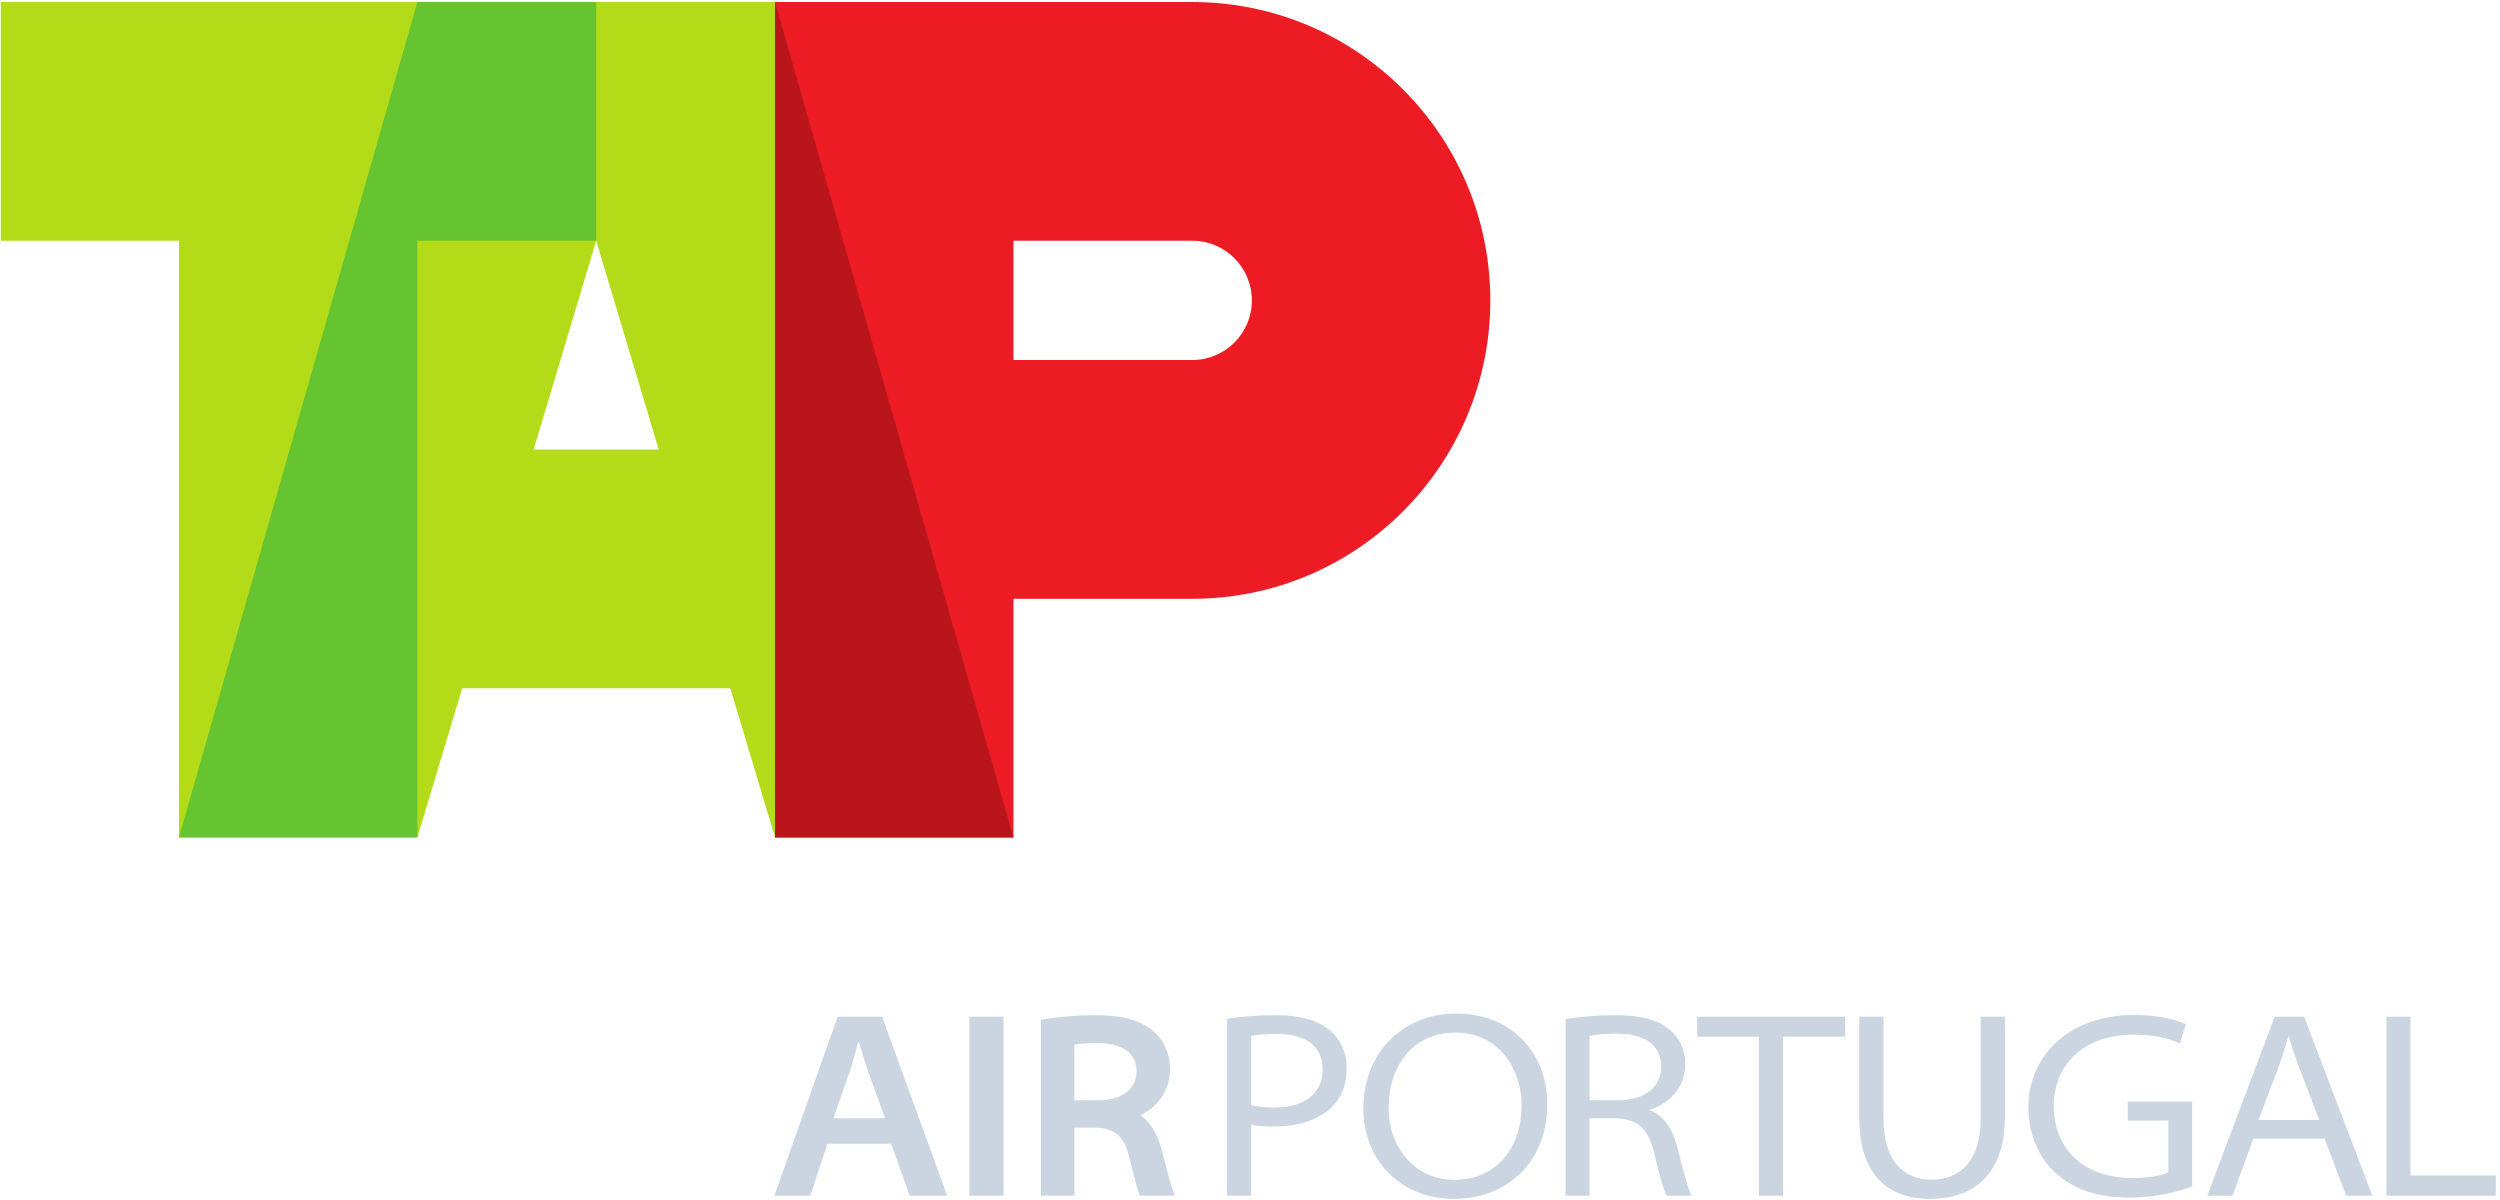 <svg xmlns="http://www.w3.org/2000/svg" width="421" height="202" fill="none" viewBox="0 0 421 202">
  <clipPath id="a">
    <path d="M0 .115h420.423v201.77H0z"/>
  </clipPath>
  <g clip-path="url(#a)">
    <path fill="#b3db18" d="M.13.34v40.196h30.008V141.03h40.146l7.538-25.121h45.163l7.53 25.121V.34zm100.268 40.196 10.541 35.169H89.862z"/>
    <g fill-rule="evenodd" clip-rule="evenodd">
      <path fill="#ed1c24" d="M170.665 40.537h30.109c5.546 0 10.039 4.5 10.039 10.05 0 5.553-4.493 10.041-10.039 10.041h-30.109zM130.514.34h70.26c27.722 0 50.194 22.492 50.194 50.247 0 27.747-22.472 50.25-50.194 50.25h-30.109v40.189h-40.151z"/>
      <path fill="#66c430" d="M30.137 141.026h40.149V40.537H100.4V.34H70.286z"/>
      <path fill="#ba151b" d="M130.514 141.026h40.153L130.514.34z"/>
      <path fill="#cbd5e1" d="M245.239 170.681c-8.974 0-15.65 6.575-15.65 15.975 0 8.757 6.289 15.236 15.261 15.236h.046c8.566 0 15.674-5.907 15.674-15.933 0-8.731-6.096-15.278-15.331-15.278m114.262.23c-11.688 0-17.924 7.437-17.924 15.508 0 4.414 1.652 8.368 4.382 10.923 3.231 3.036 7.423 4.334 12.64 4.334 4.781 0 8.659-1.171 10.564-1.87v-14.293h-10.854v3.197h6.829v8.699c-1.108.556-3.172.96-6.185.96-8.168 0-13.103-5.032-13.103-12.124 0-6.949 5.024-12.01 13.506-12.01 3.525 0 5.845.631 7.713 1.47l1.047-3.24c-1.422-.662-4.61-1.554-8.615-1.554m-175.089.038c-2.936 0-6.174.264-8.453.68l-.654.119v29.608h5.62v-11.448h3.639c3.356.145 4.791 1.481 5.687 5.29.785 3.329 1.308 5.13 1.673 6.158h5.91c-.549-1.298-1.211-3.852-2.087-7.248l-.166-.652c-.679-2.586-1.884-4.503-3.523-5.644 2.617-1.3 4.976-3.85 4.976-7.8 0-2.521-.999-4.81-2.723-6.27-2.166-1.932-5.218-2.793-9.899-2.793m30.56 0c-3.547 0-6.273.273-8.325.609v29.798h4.046v-11.992c1.045.288 2.305.351 3.688.351 4.177 0 7.672-1.102 9.896-3.29 1.656-1.568 2.511-3.827 2.511-6.539 0-2.71-1.09-4.888-2.773-6.338-1.902-1.646-4.881-2.599-9.043-2.599m56.993 0c-2.986 0-6.166.272-8.314.666v29.741h4.031v-13.04h4.467c3.716.161 5.456 1.779 6.426 5.902.896 3.793 1.611 6.28 2.101 7.138h4.202c-.664-1.252-1.419-4.247-2.515-8.494-.746-2.84-2.21-5.029-4.53-5.877v-.109c3.196-.991 5.955-3.656 5.955-7.659 0-2.354-.962-4.414-2.454-5.675-1.965-1.753-4.849-2.593-9.369-2.593m-130.909.258-10.645 30.149h6.04l2.883-8.742h10.751l3.102 8.742h6.32l-10.967-30.149zm22.189 0v30.149h5.754v-30.149zm122.563 0v3.36h10.394v26.789h4.074v-26.789h10.44v-3.36zm27.292 0v16.992c0 9.997 5.215 13.692 11.897 13.692 7.224 0 12.63-4.028 12.63-13.784v-16.9h-4.071v17.099c0 7.05-3.3 10.349-8.353 10.349-4.663 0-8.025-3.202-8.025-10.349v-17.099zm69.955 0-11.36 30.149h4.269l3.484-9.616h12.007l3.642 9.616h4.407l-11.48-30.149zm18.819 0v30.149h18.419v-3.395h-14.356v-26.754zm-156.801 2.681c7.334 0 11.165 6.132 11.165 12.265 0 7.154-4.29 12.53-11.236 12.53h-.05c-6.852 0-11.115-5.635-11.115-12.159 0-6.755 3.891-12.636 11.236-12.636m27.143.17c4.235 0 7.519 1.535 7.519 5.591 0 3.415-2.775 5.637-7.239 5.637h-4.814v-10.835c.737-.184 2.25-.393 4.534-.393m-57.251.049c4.411 0 7.774 1.694 7.774 5.977 0 4.07-3.038 6.419-8.202 6.419-1.511 0-2.816-.109-3.844-.411v-11.641c.768-.151 2.251-.344 4.272-.344m170.393.446h.084c.481 1.554.943 3.121 1.663 5.035l3.444 9.015h-10.217l3.441-9.096c.638-1.775 1.119-3.368 1.585-4.954m-240.825.885h.088c.497 1.644 1.029 3.45 1.676 5.28l2.745 7.598h-8.697l2.67-7.634c.585-1.752 1.056-3.583 1.518-5.244m40.134.213c3.066 0 6.723.829 6.723 4.79 0 2.985-2.471 4.844-6.448 4.844h-4.017v-9.386c.683-.111 1.892-.248 3.742-.248"/>
    </g>
  </g>
</svg>
